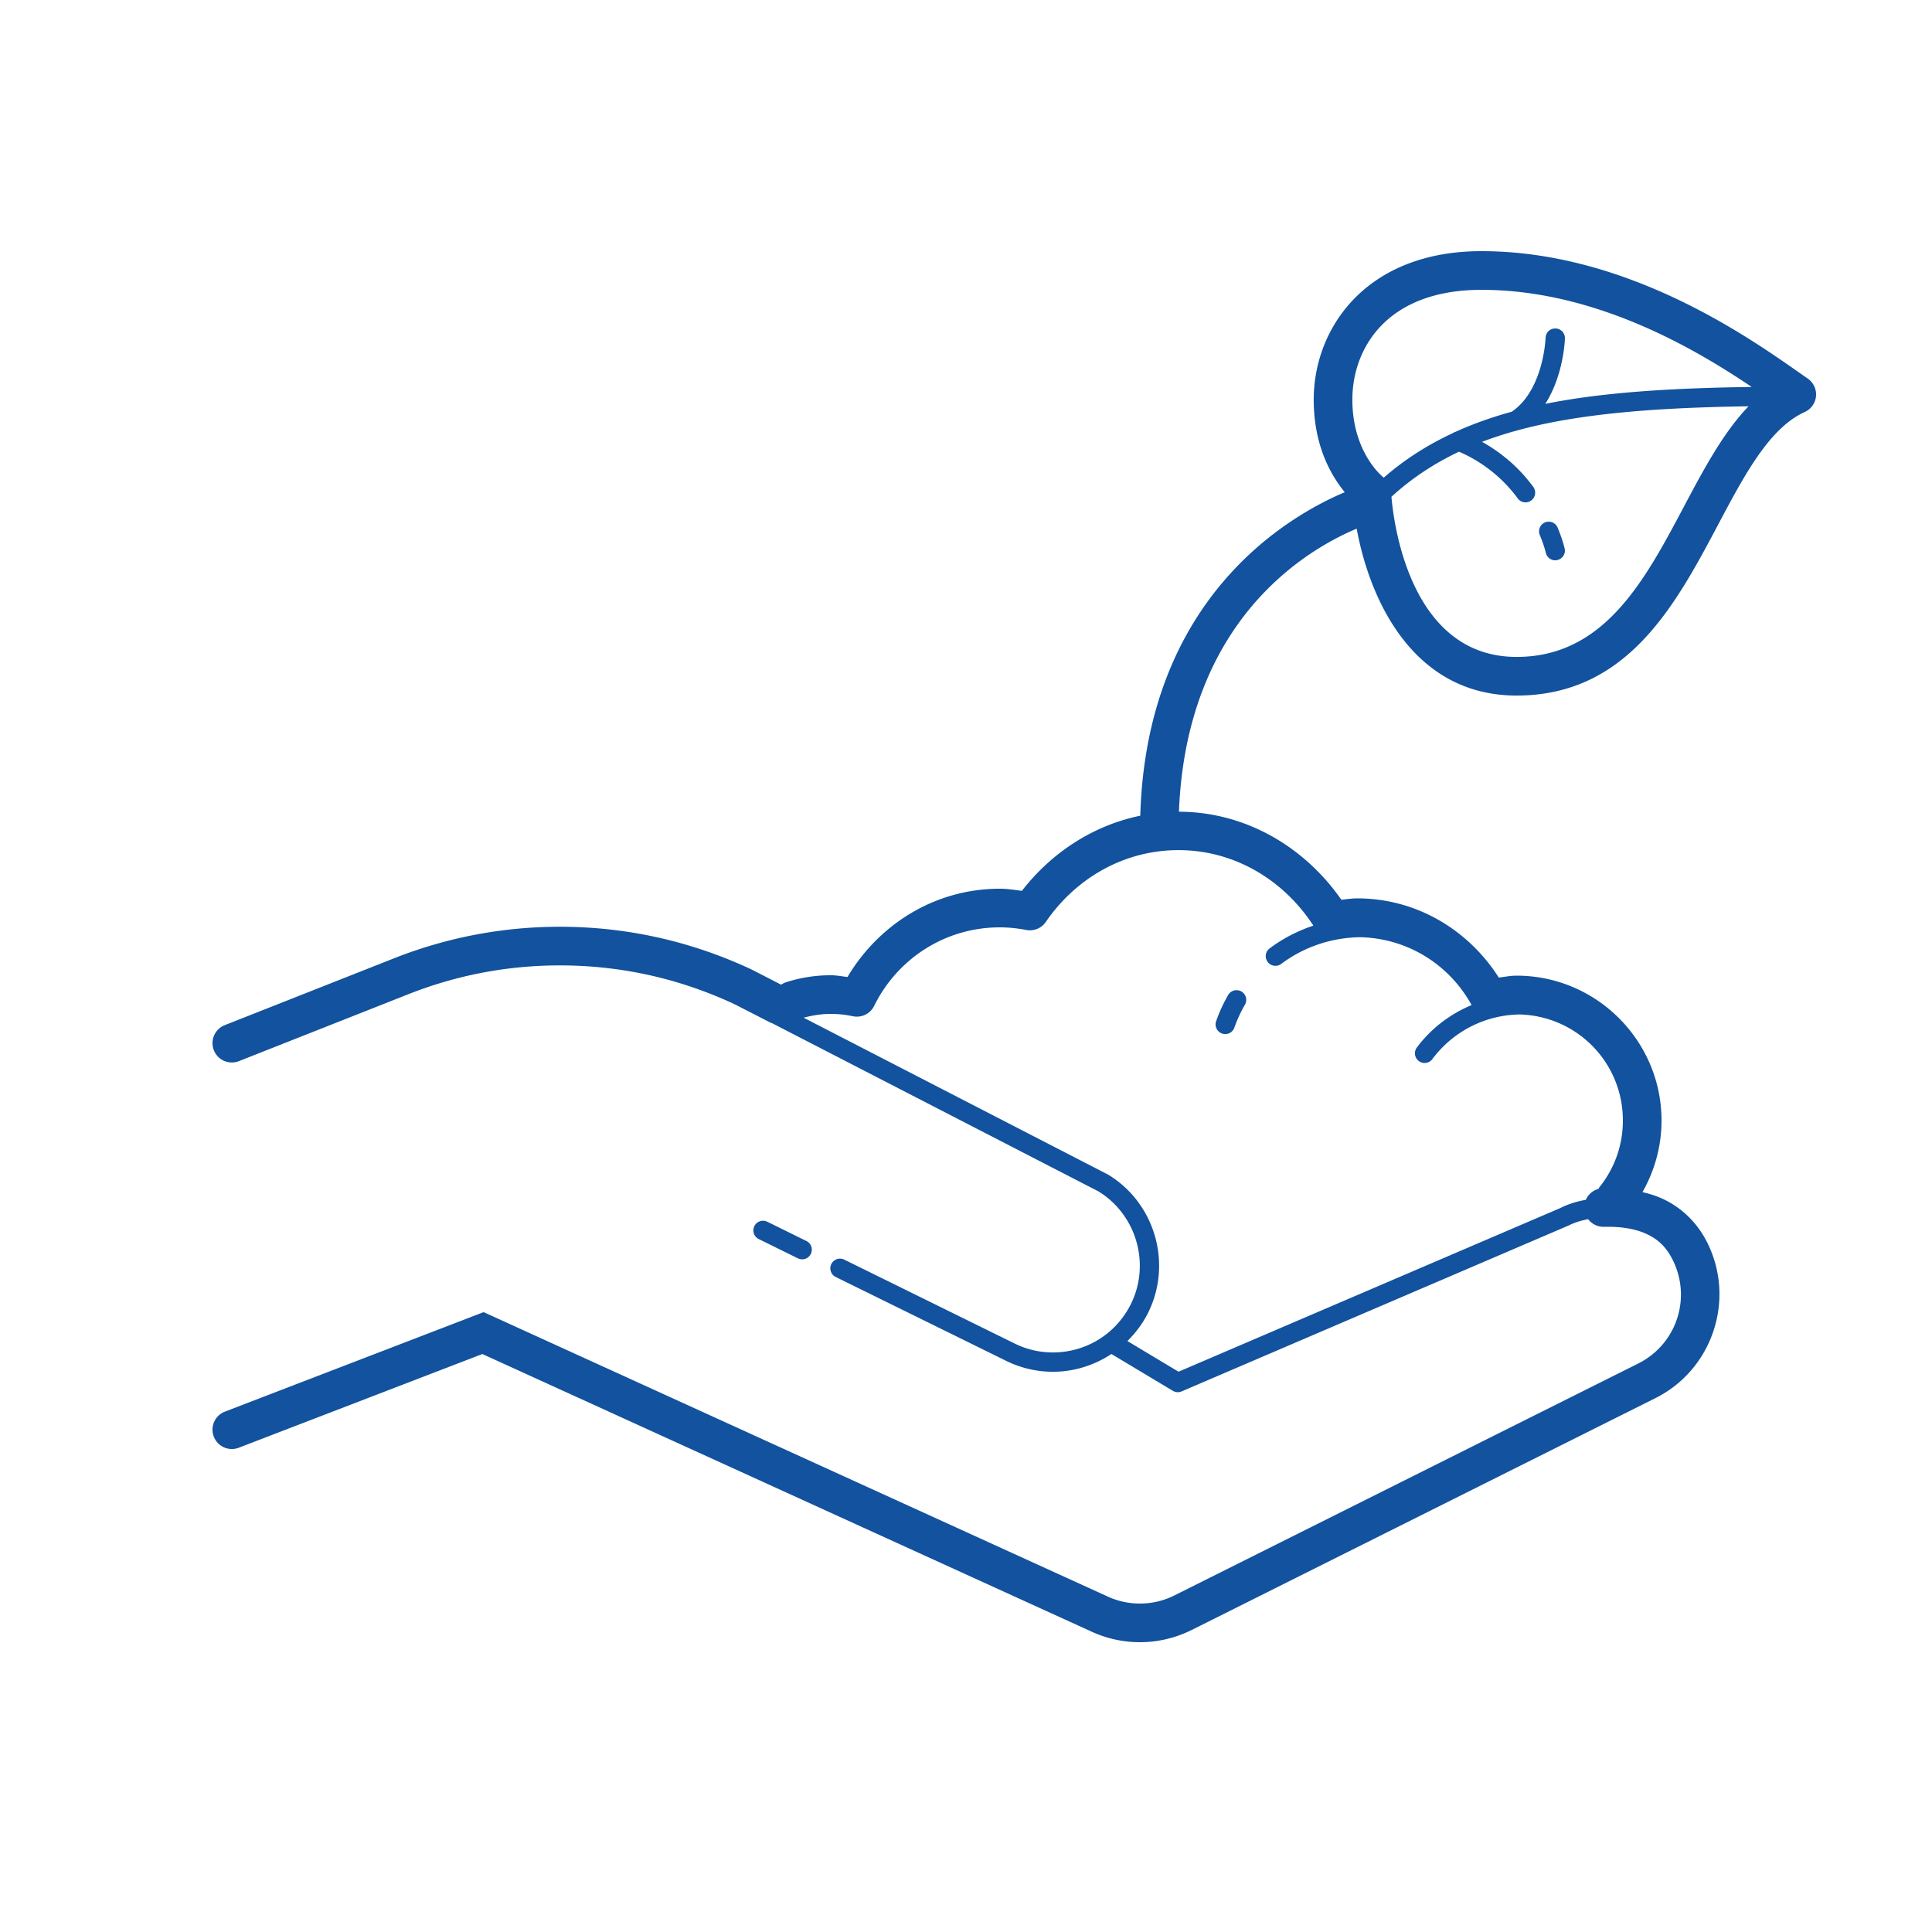 <?xml version="1.0" encoding="utf-8"?>
<svg xmlns="http://www.w3.org/2000/svg" viewBox="0 0 100 100" fill="#12529e"><path d="M 76.68 13 C 70.716 13 67.998 16.982 67.998 20.682 C 67.998 23.078 68.901 24.617 69.604 25.477 C 66.789 26.664 59.354 30.848 59.02 42.221 C 56.551 42.73 54.411 44.153 52.893 46.111 C 52.516 46.063 52.144 46 51.75 46 C 48.375 46 45.478 47.86 43.865 50.57 C 43.578 50.536 43.298 50.479 43 50.479 C 42.197 50.479 41.419 50.604 40.691 50.84 A 1.001 1.001 0 0 0 40.432 50.967 L 39.006 50.234 L 38.777 50.123 L 38.768 50.119 C 35.69 48.699 32.399 47.973 29.01 47.969 L 29.008 47.969 L 28.977 47.969 C 26.035 47.969 23.148 48.516 20.404 49.598 L 11.633 53.062 A 1 1 0 1 0 12.367 54.924 L 21.139 51.459 C 23.651 50.468 26.282 49.969 28.977 49.969 L 29.008 49.969 C 32.114 49.973 35.108 50.634 37.93 51.936 L 38.109 52.023 L 39.797 52.889 A 1 1 0 0 0 39.984 52.971 L 56.855 61.666 C 58.847 62.888 59.574 65.474 58.504 67.557 C 57.727 69.068 56.197 70.002 54.496 70.002 C 53.776 70.002 53.091 69.836 52.436 69.5 L 52.432 69.498 L 43.721 65.209 A 0.501 0.501 0 1 0 43.279 66.107 L 51.98 70.389 C 52.771 70.794 53.62 71.002 54.496 71.002 C 55.6 71.002 56.644 70.666 57.527 70.082 L 60.705 71.988 A 0.5 0.5 0 0 0 61.158 72.02 L 81.186 63.434 A 0.5 0.5 0 0 0 81.213 63.422 C 81.521 63.267 81.855 63.172 82.203 63.105 A 1 1 0 0 0 83.025 63.5 C 83.864 63.479 84.608 63.592 85.193 63.855 C 85.778 64.119 86.227 64.507 86.578 65.211 C 87.571 67.198 86.776 69.585 84.789 70.578 L 60.789 82.578 C 60.227 82.86 59.614 83 59 83 C 58.432 83 57.866 82.881 57.338 82.639 L 57.336 82.637 L 25.033 67.916 L 11.641 73.066 A 1 1 0 1 0 12.359 74.934 L 24.967 70.084 L 56.504 84.455 C 57.298 84.819 58.15 85 59 85 C 59.92 85 60.84 84.788 61.684 84.365 L 61.684 84.367 L 85.684 72.367 C 88.637 70.89 89.844 67.27 88.367 64.316 C 87.824 63.229 86.974 62.463 86.016 62.031 C 85.691 61.885 85.354 61.785 85.014 61.703 C 85.637 60.608 86 59.345 86 58 C 86 53.87 82.63 50.5 78.5 50.5 C 78.181 50.5 77.884 50.561 77.578 50.6 C 76.025 48.16 73.349 46.5 70.25 46.5 C 69.963 46.5 69.701 46.544 69.43 46.572 C 67.528 43.844 64.49 42.024 61.021 42.014 C 61.419 32.006 67.731 28.407 70.223 27.363 C 70.897 31.064 73.151 36.002 78.498 36.002 C 84.237 36.002 86.73 31.302 88.93 27.156 C 90.294 24.583 91.583 22.153 93.412 21.326 C 93.741 21.177 93.964 20.863 93.996 20.504 C 94.028 20.144 93.862 19.796 93.564 19.592 L 93.049 19.232 C 90.383 17.367 84.139 13 76.68 13 z M 76.68 15.002 C 82.582 15.002 87.746 18.061 90.668 20.029 C 86.468 20.086 82.937 20.31 79.984 20.904 C 80.929 19.424 80.997 17.615 81 17.516 C 81.008 17.24 80.791 17.01 80.516 17.002 C 80.227 16.996 80.009 17.21 80 17.486 C 79.999 17.513 79.895 20.192 78.248 21.311 C 77.206 21.596 76.237 21.943 75.33 22.355 C 75.283 22.37 75.24 22.39 75.199 22.418 C 73.883 23.03 72.697 23.786 71.619 24.727 C 71.609 24.718 71.604 24.705 71.594 24.697 C 71.578 24.685 69.998 23.443 69.998 20.684 C 69.998 18.063 71.749 15.002 76.68 15.002 z M 90.504 21.029 C 89.203 22.384 88.199 24.263 87.16 26.221 C 85.132 30.046 83.034 34.002 78.498 34.002 C 72.96 34.002 72.129 27 72.021 25.713 C 73.062 24.761 74.218 23.996 75.514 23.381 C 75.967 23.567 77.421 24.244 78.557 25.797 C 78.654 25.931 78.808 26.002 78.961 26.002 C 79.063 26.002 79.166 25.969 79.256 25.904 C 79.478 25.741 79.526 25.428 79.363 25.205 C 78.493 24.013 77.477 23.3 76.711 22.869 C 80.178 21.547 84.639 21.116 90.504 21.029 z M 80.166 27.002 C 80.101 27.001 80.035 27.013 79.971 27.039 C 79.716 27.145 79.594 27.436 79.699 27.691 C 79.842 28.04 79.943 28.335 80.014 28.621 C 80.07 28.848 80.273 29.002 80.498 29.002 C 80.538 29.002 80.578 28.995 80.619 28.986 C 80.886 28.919 81.05 28.649 80.984 28.381 C 80.901 28.046 80.786 27.706 80.623 27.311 C 80.545 27.119 80.361 27.004 80.166 27.002 z M 60.848 44.004 C 63.801 43.949 66.409 45.499 67.98 47.91 C 67.152 48.185 66.382 48.589 65.699 49.102 A 0.501 0.501 0 0 0 66.301 49.902 C 67.446 49.042 68.862 48.532 70.4 48.51 C 72.9 48.565 75.048 49.97 76.17 52.023 C 75.046 52.49 74.07 53.242 73.35 54.201 A 0.501 0.501 0 1 0 74.15 54.803 C 75.182 53.429 76.811 52.538 78.656 52.508 C 81.632 52.591 84 55.003 84 58 C 84 59.281 83.566 60.451 82.836 61.385 A 1 1 0 0 0 82.732 61.537 A 1 1 0 0 0 82.084 62.102 C 81.622 62.183 81.177 62.32 80.764 62.527 L 61 71 L 58.354 69.412 C 58.763 69.008 59.12 68.543 59.393 68.014 C 60.7 65.467 59.815 62.304 57.377 60.811 L 57.361 60.801 L 41.596 52.676 C 42.045 52.557 42.511 52.479 43 52.479 C 43.39 52.479 43.77 52.521 44.143 52.6 A 1 1 0 0 0 45.248 52.062 C 46.429 49.658 48.885 48 51.75 48 C 52.214 48 52.669 48.049 53.117 48.135 A 1 1 0 0 0 54.131 47.719 C 55.655 45.501 58.078 44.055 60.848 44.004 z M 64.008 51.252 A 0.5 0.5 0 0 0 63.566 51.508 C 63.324 51.928 63.119 52.371 62.955 52.834 A 0.501 0.501 0 1 0 63.898 53.17 C 64.042 52.764 64.222 52.376 64.434 52.008 A 0.5 0.5 0 0 0 64.008 51.252 z M 39.479 63.186 A 0.5 0.5 0 0 0 39.279 64.137 L 41.279 65.121 A 0.5 0.5 0 1 0 41.721 64.225 L 39.721 63.24 A 0.5 0.5 0 0 0 39.479 63.186 z" fill="#12529e"/></svg>
